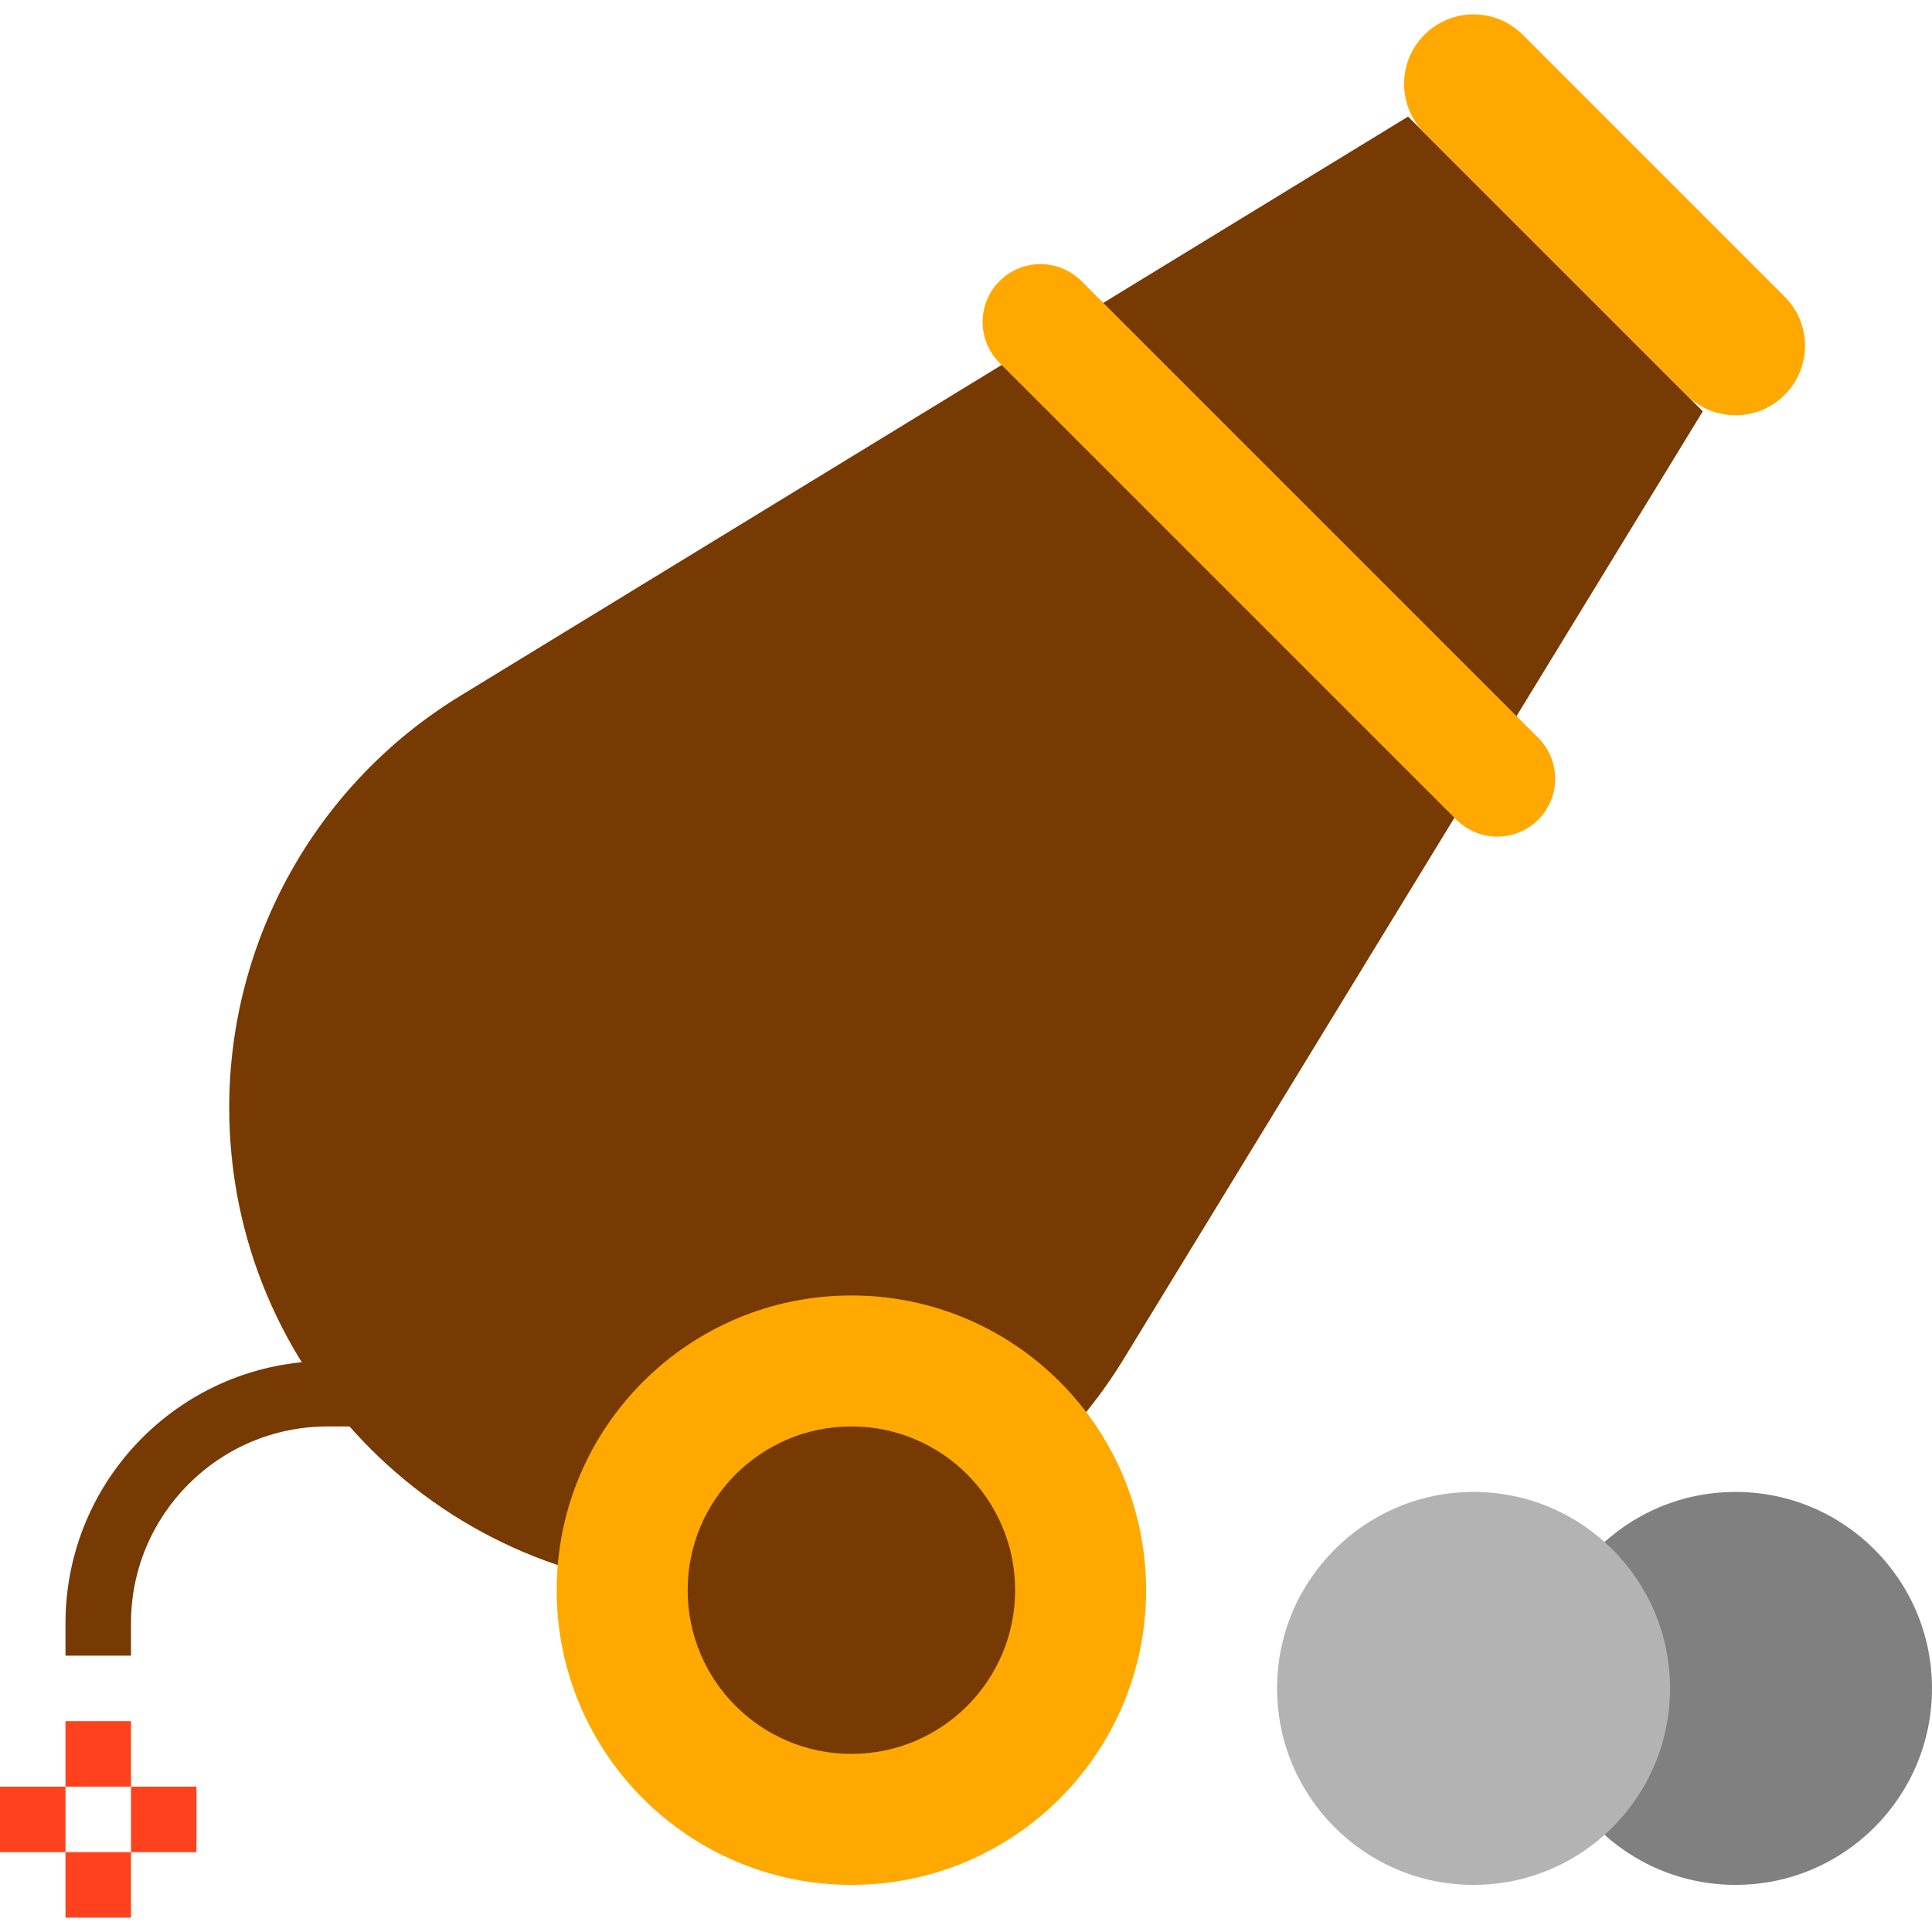 <?xml version="1.0" encoding="iso-8859-1"?>
<!-- Generator: Adobe Illustrator 19.0.0, SVG Export Plug-In . SVG Version: 6.00 Build 0)  -->
<svg version="1.1" id="Capa_1" xmlns="http://www.w3.org/2000/svg" xmlns:xlink="http://www.w3.org/1999/xlink" x="0px" y="0px"
	 viewBox="0 0 472 472" style="enable-background:new 0 0 472 472;" xml:space="preserve">
<path style="fill:#808080;" d="M424,364.489L424,364.489c26.51,0,48,21.49,48,48l0,0c0,26.51-21.49,48-48,48l0,0
	c-26.51,0-48-21.49-48-48l0,0C376,385.98,397.49,364.489,424,364.489z"/>
<g>
	<path style="fill:#763A02;" d="M32,404.489H16v-8c0.04-35.33,28.67-63.96,64-64h32v16H80c-26.497,0.031-47.969,21.503-48,48
		V404.489z"/>
	<path style="fill:#763A02;" d="M56,270.601c0,65.108,52.78,117.888,117.888,117.888c41.068,0,79.177-21.373,100.592-56.416
		L416,100.489l-72-72L112.416,170.017C77.375,191.431,56.003,229.536,56,270.601z"/>
</g>
<g>
	<path style="fill:#FFA900;" d="M347.998,8.486l0.006-0.006c6.626-6.626,17.37-6.626,23.996,0l64.002,64.002
		c6.626,6.626,6.626,17.37,0,23.996l-0.006,0.006c-6.626,6.626-17.37,6.626-23.996,0l-64.002-64.002
		C341.372,25.856,341.372,15.113,347.998,8.486z"/>
	<path style="fill:#FFA900;" d="M246.352,66.889c5.61-3.74,13.081-3,17.848,1.768l111.6,111.6
		c4.768,4.767,5.508,12.238,1.768,17.848c-4.335,6.498-13.117,8.252-19.615,3.917c-0.774-0.516-1.495-1.108-2.153-1.765
		l-111.6-111.6c-5.524-5.523-5.524-14.479-0.001-20.003C244.857,67.997,245.578,67.406,246.352,66.889z"/>
</g>
<path style="fill:#B3B3B3;" d="M360,364.489L360,364.489c26.51,0,48,21.49,48,48l0,0c0,26.51-21.49,48-48,48l0,0
	c-26.51,0-48-21.49-48-48l0,0C312,385.98,333.49,364.489,360,364.489z"/>
<g>
	<path style="fill:#FF421D;" d="M16,420.489h16v16H16V420.489z"/>
	<path style="fill:#FF421D;" d="M16,452.489h16v16H16V452.489z"/>
	<path style="fill:#FF421D;" d="M32,436.489h16v16H32V436.489z"/>
	<path style="fill:#FF421D;" d="M0,436.489h16v16H0V436.489z"/>
</g>
<path style="fill:#FFA900;" d="M208,316.489L208,316.489c39.764,0,72,32.236,72,72l0,0c0,39.764-32.236,72-72,72l0,0
	c-39.764,0-72-32.236-72-72l0,0C136,348.725,168.236,316.489,208,316.489z"/>
<path style="fill:#763A02;" d="M208,348.489L208,348.489c22.091,0,40,17.909,40,40l0,0c0,22.091-17.909,40-40,40l0,0
	c-22.091,0-40-17.909-40-40l0,0C168,366.398,185.909,348.489,208,348.489z"/>
<g>
</g>
<g>
</g>
<g>
</g>
<g>
</g>
<g>
</g>
<g>
</g>
<g>
</g>
<g>
</g>
<g>
</g>
<g>
</g>
<g>
</g>
<g>
</g>
<g>
</g>
<g>
</g>
<g>
</g>
</svg>
